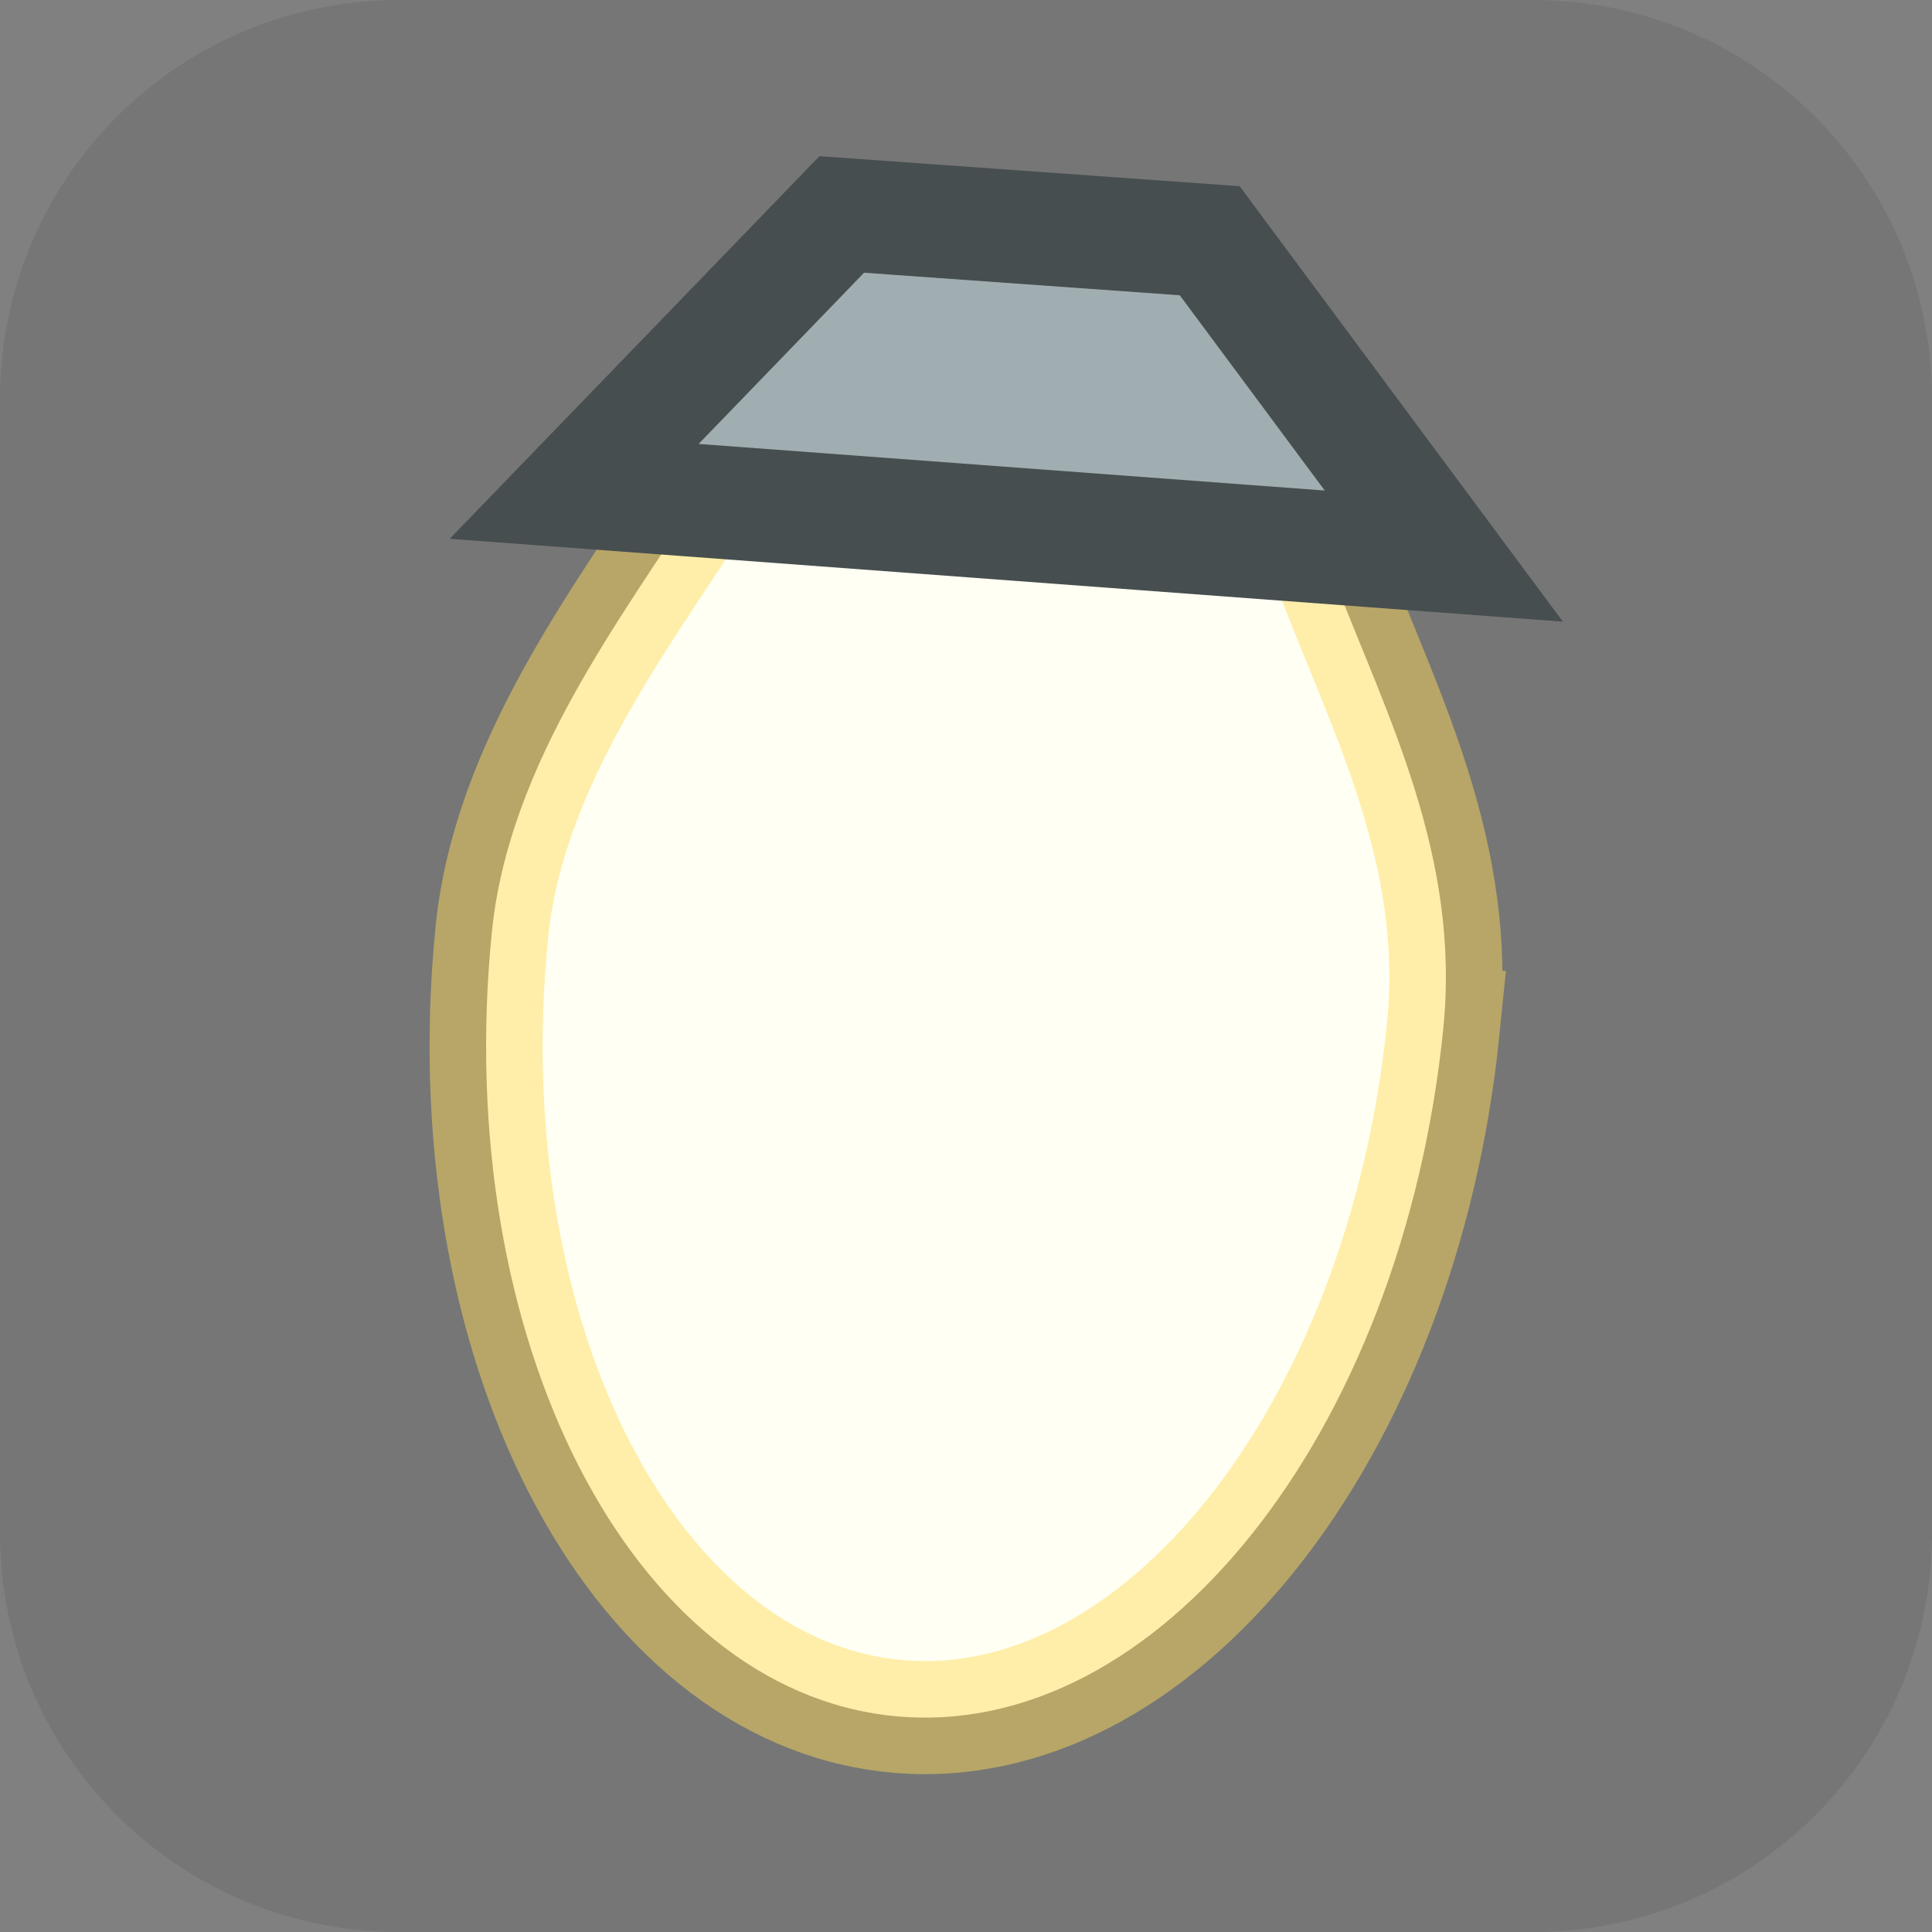 <svg version="1.1" xmlns="http://www.w3.org/2000/svg" xmlns:xlink="http://www.w3.org/1999/xlink" width="34.173" height="34.173" viewBox="0,0,34.173,34.173"><rect x="0" y="0" width="34.173" height="34.173" fill="#808080" stroke="none"/><g transform="translate(-222.913,-162.913)"><g data-paper-data="{&quot;isPaintingLayer&quot;:true}" stroke-miterlimit="10" stroke-dasharray="" stroke-dashoffset="0" style="mix-blend-mode: normal"><path d="M229.983,162.913h20.034c3.917,0 7.07,3.153 7.07,7.07v20.034c0,3.917 -3.153,7.07 -7.07,7.07h-20.034c-3.917,0 -7.07,-3.153 -7.07,-7.07v-20.034c0,-3.917 3.153,-7.07 7.07,-7.07z" fill-opacity="0.097" fill="#191919" fill-rule="evenodd" stroke="none" stroke-width="4.439" stroke-linecap="round" stroke-linejoin="round"/><g fill-rule="nonzero" stroke-width="2" stroke-linejoin="miter"><path d="M248.444,181.087c-0.722,7.193 -5.075,12.646 -9.722,12.179c-4.648,-0.466 -7.83,-6.676 -7.109,-13.868c0.301,-3.003 2.329,-5.594 3.653,-7.686c1.848,-2.919 3.362,-4.765 6.069,-4.493c2.694,0.27 3.978,2.82 5.212,6.022c0.895,2.322 2.2,4.823 1.896,7.846z" fill="#fffff3" stroke-opacity="0.475" stroke="#ffdb57" stroke-linecap="butt"/><path d="M244.31,167.171l4.141,5.578l-15.382,-1.145l4.733,-4.898z" fill="#a0aeb1" stroke="#474e4f" stroke-linecap="round"/></g></g></g></svg>